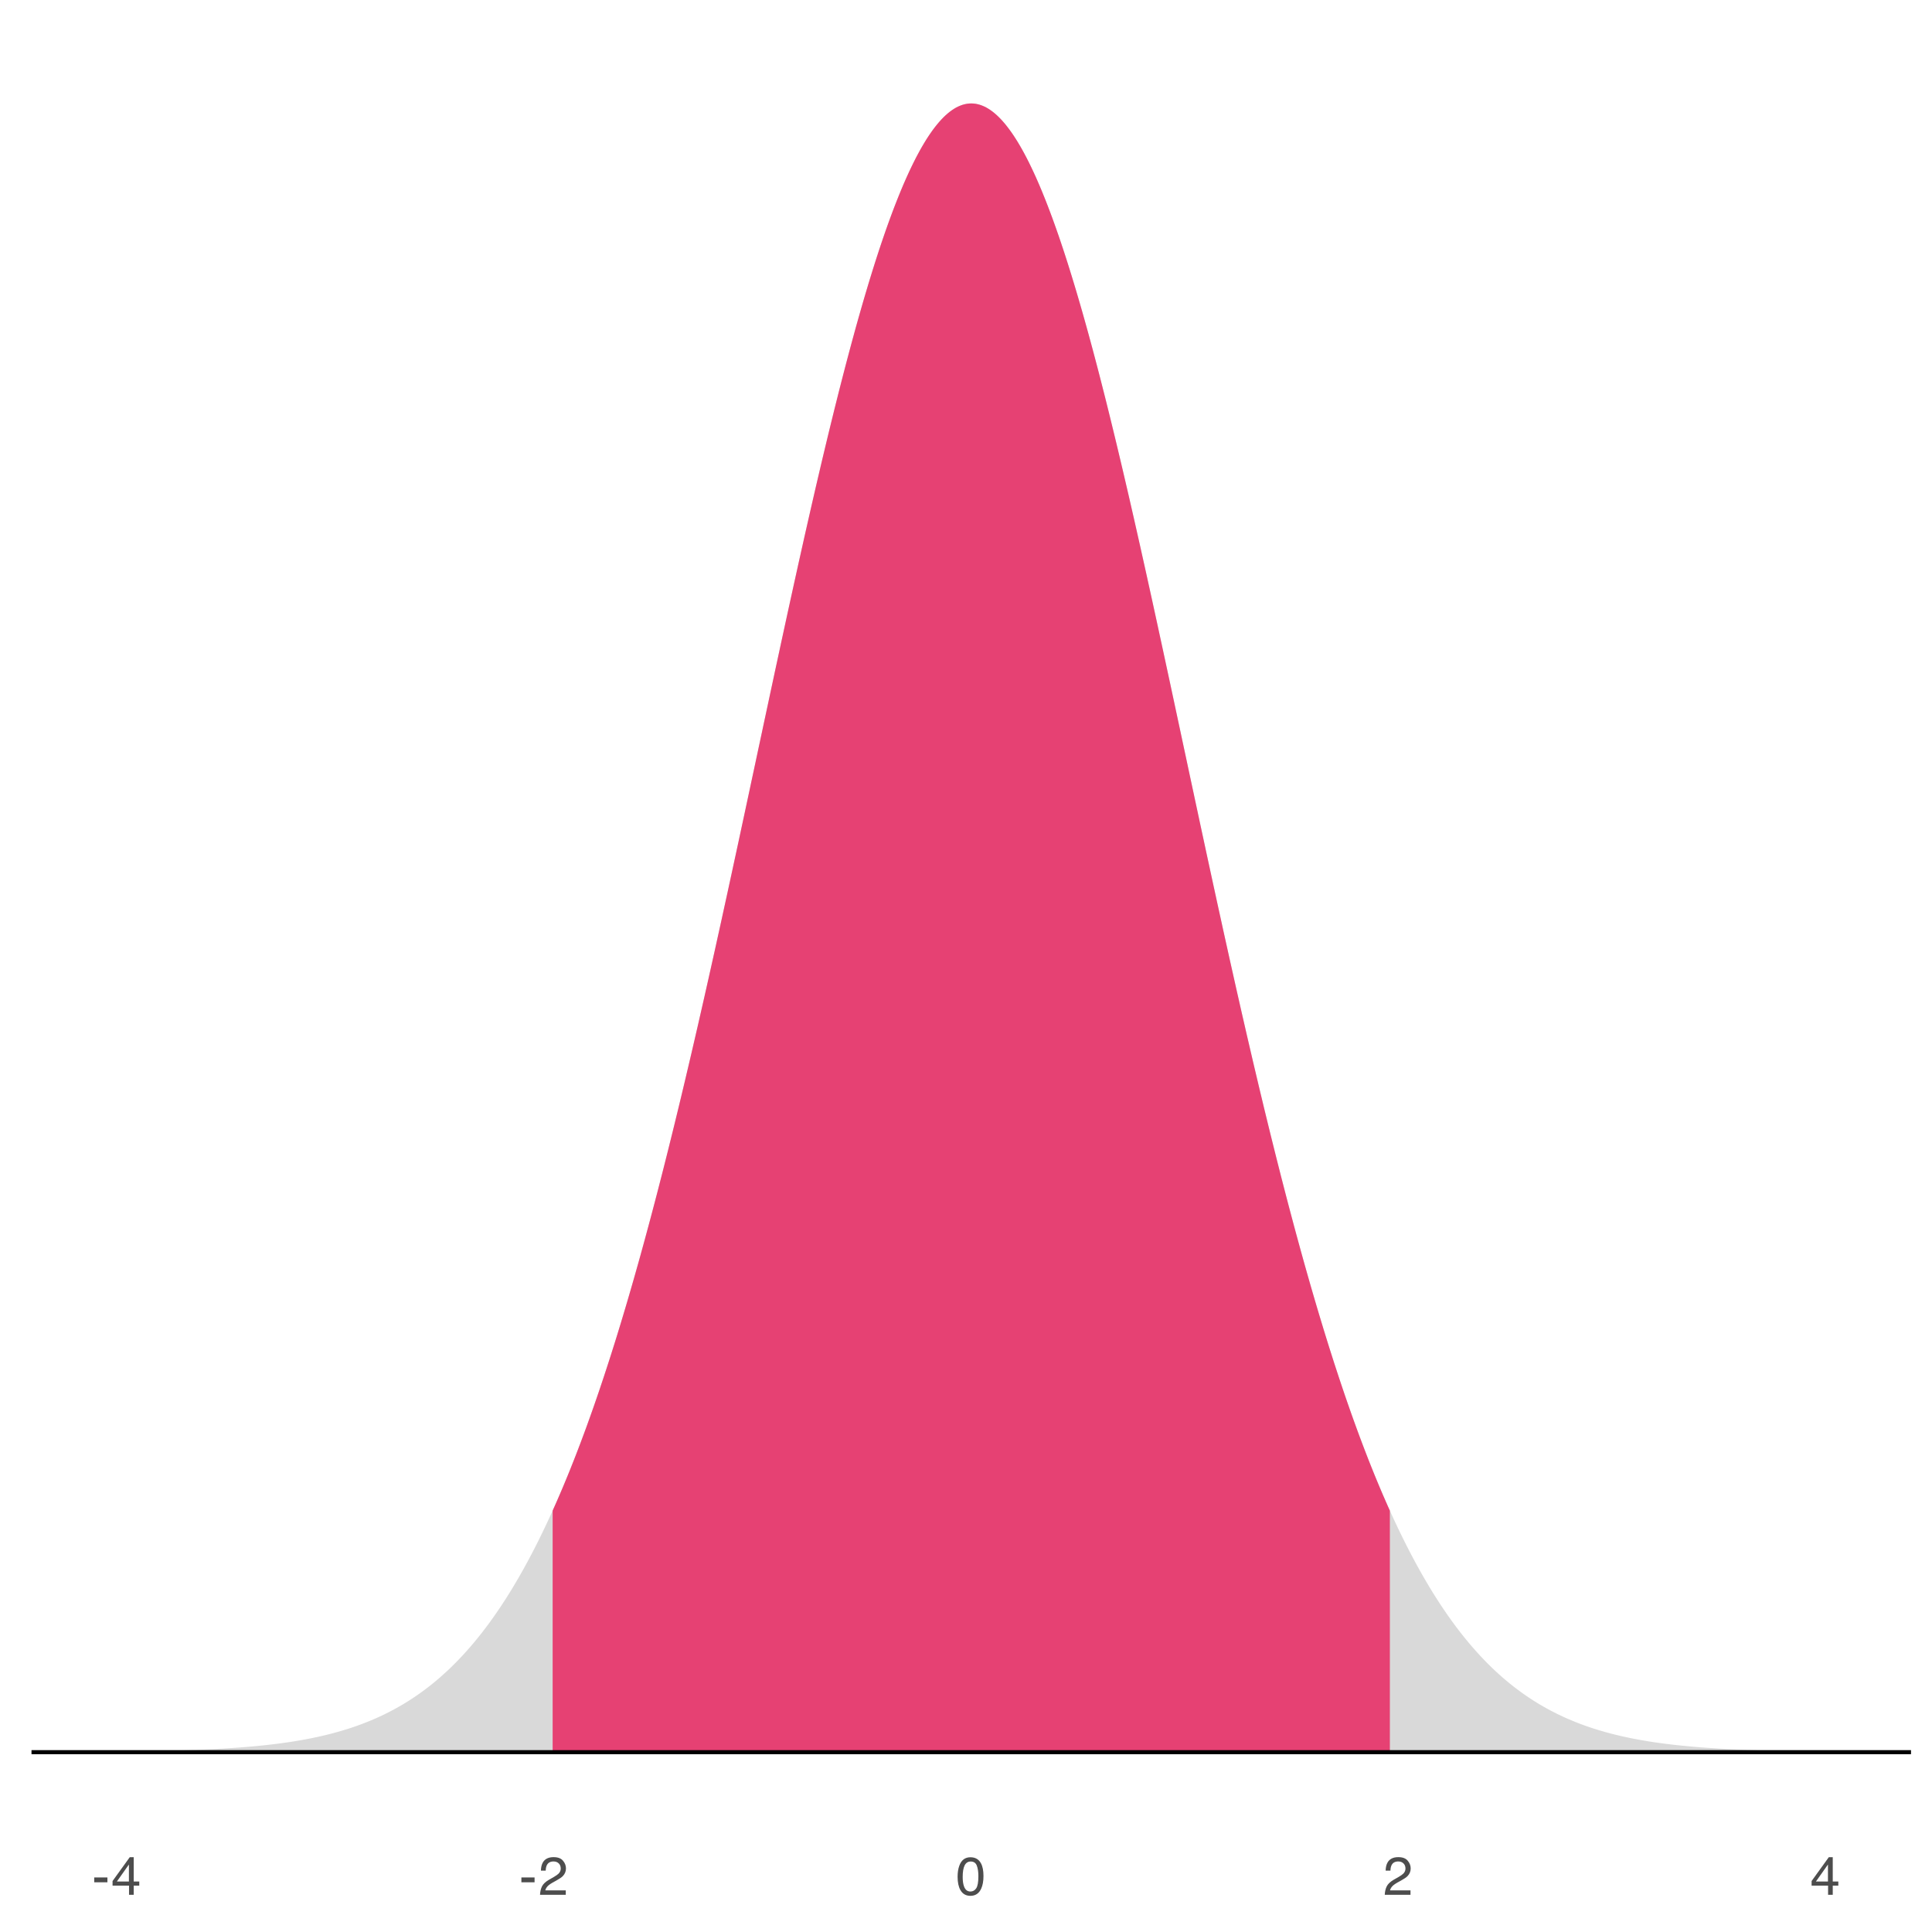 <?xml version="1.0" encoding="UTF-8"?>
<svg xmlns="http://www.w3.org/2000/svg" xmlns:xlink="http://www.w3.org/1999/xlink" width="504" height="504" viewBox="0 0 504 504">
<defs>
<g>
<g id="glyph-0-0">
<path d="M 0.453 0 L 0.453 -10.047 L 8.422 -10.047 L 8.422 0 Z M 7.172 -1.266 L 7.172 -8.781 L 1.703 -8.781 L 1.703 -1.266 Z M 7.172 -1.266 "/>
</g>
<g id="glyph-0-1">
<path d="M 0.578 -4.531 L 4.016 -4.531 L 4.016 -3.266 L 0.578 -3.266 Z M 0.578 -4.531 "/>
</g>
<g id="glyph-0-2">
<path d="M 4.625 -3.469 L 4.625 -7.906 L 1.484 -3.469 Z M 4.656 0 L 4.656 -2.391 L 0.359 -2.391 L 0.359 -3.594 L 4.844 -9.812 L 5.875 -9.812 L 5.875 -3.469 L 7.328 -3.469 L 7.328 -2.391 L 5.875 -2.391 L 5.875 0 Z M 4.656 0 "/>
</g>
<g id="glyph-0-3">
<path d="M 0.438 0 C 0.477 -0.844 0.648 -1.578 0.953 -2.203 C 1.266 -2.828 1.859 -3.395 2.734 -3.906 L 4.047 -4.656 C 4.629 -5 5.039 -5.289 5.281 -5.531 C 5.656 -5.914 5.844 -6.352 5.844 -6.844 C 5.844 -7.406 5.672 -7.852 5.328 -8.188 C 4.984 -8.531 4.531 -8.703 3.969 -8.703 C 3.125 -8.703 2.539 -8.379 2.219 -7.734 C 2.039 -7.391 1.941 -6.914 1.922 -6.312 L 0.672 -6.312 C 0.691 -7.164 0.852 -7.863 1.156 -8.406 C 1.688 -9.352 2.625 -9.828 3.969 -9.828 C 5.094 -9.828 5.91 -9.52 6.422 -8.906 C 6.941 -8.301 7.203 -7.629 7.203 -6.891 C 7.203 -6.109 6.926 -5.438 6.375 -4.875 C 6.062 -4.551 5.488 -4.16 4.656 -3.703 L 3.719 -3.188 C 3.281 -2.938 2.93 -2.703 2.672 -2.484 C 2.211 -2.086 1.926 -1.645 1.812 -1.156 L 7.156 -1.156 L 7.156 0 Z M 0.438 0 "/>
</g>
<g id="glyph-0-4">
<path d="M 3.781 -9.797 C 5.051 -9.797 5.969 -9.27 6.531 -8.219 C 6.969 -7.414 7.188 -6.312 7.188 -4.906 C 7.188 -3.57 6.988 -2.473 6.594 -1.609 C 6.02 -0.359 5.082 0.266 3.781 0.266 C 2.602 0.266 1.727 -0.242 1.156 -1.266 C 0.676 -2.117 0.438 -3.266 0.438 -4.703 C 0.438 -5.805 0.582 -6.758 0.875 -7.562 C 1.406 -9.051 2.375 -9.797 3.781 -9.797 Z M 3.781 -0.859 C 4.414 -0.859 4.922 -1.141 5.297 -1.703 C 5.672 -2.266 5.859 -3.316 5.859 -4.859 C 5.859 -5.973 5.723 -6.891 5.453 -7.609 C 5.18 -8.328 4.648 -8.688 3.859 -8.688 C 3.141 -8.688 2.609 -8.344 2.266 -7.656 C 1.93 -6.977 1.766 -5.977 1.766 -4.656 C 1.766 -3.656 1.875 -2.852 2.094 -2.25 C 2.414 -1.32 2.977 -0.859 3.781 -0.859 Z M 3.781 -0.859 "/>
</g>
</g>
<clipPath id="clip-0">
<path clip-rule="nonzero" d="M 8.219 456 L 498.52 456 L 498.52 458 L 8.219 458 Z M 8.219 456 "/>
</clipPath>
</defs>
<rect x="-50.4" y="-50.4" width="604.8" height="604.8" fill="rgb(100%, 100%, 100%)" fill-opacity="1"/>
<path fill-rule="nonzero" fill="rgb(85.098%, 85.098%, 85.098%)" fill-opacity="1" d="M 30.504 456.941 L 31.062 456.934 L 31.621 456.93 L 32.176 456.922 L 33.293 456.906 L 33.848 456.902 L 34.406 456.895 L 34.961 456.887 L 36.078 456.871 L 36.633 456.863 L 37.191 456.852 L 37.75 456.844 L 38.305 456.832 L 38.863 456.824 L 39.422 456.812 L 39.977 456.805 L 40.535 456.793 L 41.09 456.781 L 42.207 456.758 L 42.762 456.746 L 43.32 456.73 L 43.879 456.719 L 44.434 456.703 L 44.992 456.688 L 45.551 456.676 L 46.105 456.66 L 46.664 456.645 L 47.219 456.625 L 47.777 456.609 L 48.336 456.59 L 48.891 456.574 L 50.008 456.535 L 50.562 456.512 L 51.121 456.492 L 51.676 456.469 L 52.234 456.449 L 52.793 456.426 L 53.348 456.398 L 53.906 456.375 L 54.465 456.348 L 55.02 456.324 L 55.578 456.297 L 56.137 456.266 L 56.691 456.238 L 57.25 456.207 L 57.805 456.176 L 58.363 456.145 L 58.922 456.109 L 59.477 456.074 L 60.594 456.004 L 61.148 455.965 L 62.266 455.887 L 62.82 455.844 L 63.379 455.801 L 63.934 455.754 L 64.492 455.711 L 65.051 455.664 L 65.605 455.613 L 66.723 455.512 L 67.277 455.457 L 67.836 455.402 L 68.391 455.348 L 68.949 455.289 L 69.508 455.227 L 70.062 455.164 L 70.621 455.102 L 71.18 455.035 L 71.734 454.965 L 72.293 454.898 L 72.852 454.824 L 73.406 454.75 L 73.965 454.672 L 74.52 454.594 L 75.078 454.516 L 75.637 454.43 L 76.191 454.344 L 76.75 454.258 L 77.309 454.164 L 77.863 454.07 L 78.422 453.977 L 78.98 453.875 L 79.535 453.773 L 80.094 453.668 L 80.648 453.562 L 81.207 453.453 L 81.766 453.336 L 82.32 453.219 L 82.879 453.102 L 83.438 452.977 L 83.992 452.852 L 84.551 452.719 L 85.105 452.586 L 85.664 452.449 L 86.223 452.305 L 86.777 452.16 L 87.336 452.012 L 87.895 451.859 L 88.449 451.703 L 89.566 451.375 L 90.121 451.203 L 90.68 451.031 L 91.234 450.852 L 91.793 450.668 L 92.352 450.477 L 92.906 450.285 L 93.465 450.086 L 94.023 449.883 L 94.578 449.676 L 95.137 449.461 L 95.695 449.242 L 96.25 449.016 L 96.809 448.785 L 97.363 448.551 L 97.922 448.309 L 98.48 448.062 L 99.035 447.809 L 99.594 447.547 L 100.152 447.281 L 100.707 447.008 L 101.266 446.727 L 101.82 446.441 L 102.379 446.148 L 102.938 445.848 L 103.492 445.543 L 104.051 445.227 L 104.609 444.906 L 105.164 444.578 L 105.723 444.242 L 106.281 443.898 L 106.836 443.547 L 107.395 443.184 L 107.949 442.816 L 108.508 442.441 L 109.066 442.055 L 109.621 441.66 L 110.18 441.258 L 110.738 440.848 L 111.293 440.43 L 111.852 440 L 112.41 439.559 L 112.965 439.113 L 113.523 438.656 L 114.078 438.188 L 114.637 437.711 L 115.195 437.223 L 115.75 436.723 L 116.309 436.215 L 116.867 435.699 L 117.422 435.168 L 117.98 434.629 L 118.535 434.078 L 119.094 433.516 L 119.652 432.941 L 120.207 432.355 L 120.766 431.758 L 121.324 431.148 L 121.879 430.527 L 122.438 429.895 L 122.996 429.25 L 123.551 428.594 L 124.109 427.922 L 124.664 427.242 L 125.223 426.543 L 125.781 425.836 L 126.336 425.113 L 126.895 424.379 L 127.453 423.629 L 128.008 422.867 L 128.566 422.09 L 129.121 421.297 L 129.68 420.492 L 130.238 419.672 L 130.793 418.84 L 131.352 417.988 L 131.91 417.125 L 132.465 416.246 L 133.023 415.355 L 133.582 414.445 L 134.137 413.52 L 134.695 412.582 L 135.25 411.625 L 135.809 410.652 L 136.367 409.664 L 136.922 408.66 L 137.48 407.641 L 138.039 406.605 L 138.594 405.551 L 139.152 404.48 L 139.711 403.395 L 140.266 402.289 L 140.824 401.172 L 141.379 400.031 L 141.938 398.875 L 142.496 397.703 L 143.051 396.512 L 143.609 395.305 L 144.168 394.078 L 144.723 392.836 L 145.281 391.574 L 145.836 390.293 L 146.395 388.996 L 146.953 387.68 L 147.508 386.344 L 148.066 384.992 L 148.625 383.617 L 149.18 382.227 L 149.738 380.82 L 150.297 379.391 L 150.852 377.945 L 151.41 376.48 L 151.965 374.992 L 152.523 373.492 L 153.082 371.969 L 153.637 370.426 L 154.195 368.867 L 154.754 367.285 L 155.309 365.688 L 155.867 364.07 L 156.426 362.43 L 156.98 360.773 L 157.539 359.098 L 158.094 357.402 L 158.652 355.691 L 159.211 353.957 L 159.766 352.203 L 160.324 350.434 L 160.883 348.641 L 161.438 346.832 L 161.996 345.004 L 162.551 343.156 L 163.109 341.289 L 163.668 339.406 L 164.223 337.5 L 164.781 335.578 L 165.34 333.637 L 165.895 331.676 L 166.453 329.699 L 167.012 327.703 L 167.566 325.688 L 168.125 323.656 L 168.68 321.605 L 169.238 319.535 L 169.797 317.449 L 170.352 315.348 L 170.91 313.227 L 171.469 311.09 L 172.023 308.934 L 172.582 306.766 L 173.141 304.574 L 173.695 302.371 L 174.254 300.152 L 174.809 297.914 L 175.367 295.664 L 175.926 293.395 L 176.48 291.113 L 177.039 288.816 L 177.598 286.5 L 178.152 284.176 L 178.711 281.832 L 179.266 279.477 L 179.824 277.109 L 180.383 274.727 L 180.938 272.332 L 181.496 269.922 L 182.055 267.504 L 182.609 265.07 L 183.168 262.625 L 183.727 260.172 L 184.281 257.703 L 184.84 255.227 L 185.395 252.738 L 185.953 250.238 L 186.512 247.73 L 187.066 245.215 L 187.625 242.691 L 188.184 240.156 L 188.738 237.613 L 189.297 235.062 L 189.855 232.508 L 190.41 229.945 L 190.969 227.375 L 191.523 224.797 L 192.082 222.219 L 192.641 219.633 L 193.195 217.043 L 194.312 211.848 L 194.867 209.25 L 195.426 206.645 L 195.98 204.039 L 196.539 201.434 L 197.098 198.824 L 197.652 196.215 L 198.211 193.605 L 198.77 191 L 199.324 188.391 L 199.883 185.785 L 200.441 183.184 L 200.996 180.582 L 201.555 177.984 L 202.109 175.391 L 202.668 172.801 L 203.227 170.219 L 203.781 167.637 L 204.34 165.066 L 204.898 162.5 L 205.453 159.941 L 206.012 157.387 L 206.57 154.844 L 207.125 152.312 L 207.684 149.785 L 208.238 147.273 L 208.797 144.77 L 209.355 142.273 L 209.91 139.793 L 210.469 137.324 L 211.027 134.871 L 211.582 132.43 L 212.141 130 L 212.695 127.586 L 213.254 125.191 L 213.812 122.809 L 214.367 120.441 L 214.926 118.094 L 215.484 115.766 L 216.039 113.453 L 216.598 111.16 L 217.156 108.887 L 217.711 106.633 L 218.27 104.402 L 218.824 102.191 L 219.383 100 L 219.941 97.836 L 220.496 95.691 L 221.055 93.57 L 221.613 91.473 L 222.168 89.402 L 222.727 87.355 L 223.281 85.336 L 223.84 83.34 L 224.398 81.375 L 224.953 79.434 L 225.512 77.523 L 226.07 75.641 L 226.625 73.785 L 227.184 71.961 L 227.742 70.164 L 228.297 68.398 L 228.855 66.668 L 229.41 64.965 L 229.969 63.293 L 230.527 61.656 L 231.082 60.051 L 231.641 58.48 L 232.199 56.941 L 232.754 55.441 L 233.312 53.973 L 233.871 52.539 L 234.426 51.141 L 234.984 49.777 L 235.539 48.453 L 236.098 47.16 L 236.656 45.91 L 237.211 44.695 L 237.77 43.52 L 238.328 42.379 L 238.883 41.277 L 239.441 40.219 L 239.996 39.195 L 240.555 38.211 L 241.113 37.27 L 241.668 36.363 L 242.227 35.5 L 242.785 34.68 L 243.34 33.895 L 243.898 33.156 L 244.457 32.453 L 245.012 31.797 L 245.57 31.18 L 246.125 30.602 L 246.684 30.07 L 247.242 29.578 L 247.797 29.129 L 248.355 28.723 L 248.914 28.359 L 249.469 28.035 L 250.027 27.758 L 250.586 27.523 L 251.141 27.328 L 251.699 27.18 L 252.254 27.07 L 252.812 27.008 L 253.371 26.984 L 253.926 27.008 L 254.484 27.07 L 255.043 27.18 L 255.598 27.328 L 256.156 27.523 L 256.711 27.758 L 257.27 28.035 L 257.828 28.359 L 258.383 28.723 L 258.941 29.129 L 259.5 29.578 L 260.055 30.07 L 260.613 30.602 L 261.172 31.18 L 261.727 31.797 L 262.285 32.453 L 262.84 33.156 L 263.398 33.895 L 263.957 34.68 L 264.512 35.5 L 265.07 36.363 L 265.629 37.27 L 266.184 38.211 L 266.742 39.195 L 267.301 40.219 L 267.855 41.277 L 268.414 42.379 L 268.969 43.52 L 269.527 44.695 L 270.086 45.91 L 270.641 47.16 L 271.199 48.453 L 271.758 49.777 L 272.312 51.141 L 272.871 52.539 L 273.426 53.973 L 273.984 55.441 L 274.543 56.941 L 275.098 58.48 L 275.656 60.051 L 276.215 61.656 L 276.77 63.293 L 277.328 64.965 L 277.887 66.668 L 278.441 68.398 L 279 70.164 L 279.555 71.961 L 280.113 73.785 L 280.672 75.641 L 281.227 77.523 L 281.785 79.434 L 282.344 81.375 L 282.898 83.34 L 283.457 85.336 L 284.016 87.355 L 284.57 89.402 L 285.129 91.473 L 285.684 93.57 L 286.242 95.691 L 286.801 97.836 L 287.355 100 L 287.914 102.191 L 288.473 104.402 L 289.027 106.633 L 289.586 108.887 L 290.141 111.16 L 290.699 113.453 L 291.258 115.766 L 291.812 118.094 L 292.371 120.441 L 292.93 122.809 L 293.484 125.191 L 294.043 127.586 L 294.602 130 L 295.156 132.43 L 295.715 134.871 L 296.27 137.324 L 296.828 139.793 L 297.387 142.273 L 297.941 144.77 L 298.5 147.273 L 299.059 149.785 L 299.613 152.312 L 300.172 154.844 L 300.73 157.387 L 301.285 159.941 L 301.844 162.5 L 302.398 165.066 L 302.957 167.637 L 303.516 170.219 L 304.07 172.801 L 304.629 175.391 L 305.188 177.984 L 305.742 180.582 L 306.301 183.184 L 306.855 185.785 L 307.414 188.391 L 307.973 191 L 308.527 193.605 L 309.645 198.824 L 310.199 201.434 L 311.316 206.645 L 311.871 209.25 L 312.43 211.848 L 312.984 214.445 L 313.543 217.043 L 314.102 219.633 L 314.656 222.219 L 315.773 227.375 L 316.328 229.945 L 316.887 232.508 L 317.441 235.062 L 318 237.613 L 318.559 240.156 L 319.113 242.691 L 319.672 245.215 L 320.23 247.73 L 320.785 250.238 L 321.344 252.738 L 321.902 255.227 L 322.457 257.703 L 323.016 260.172 L 323.57 262.625 L 324.129 265.07 L 324.688 267.504 L 325.242 269.922 L 325.801 272.332 L 326.359 274.727 L 326.914 277.109 L 327.473 279.477 L 328.031 281.832 L 328.586 284.176 L 329.145 286.5 L 329.699 288.816 L 330.258 291.113 L 330.816 293.395 L 331.371 295.664 L 331.93 297.914 L 332.488 300.152 L 333.043 302.371 L 333.602 304.574 L 334.156 306.766 L 334.715 308.934 L 335.273 311.09 L 335.828 313.227 L 336.387 315.348 L 336.945 317.449 L 337.5 319.535 L 338.059 321.605 L 338.617 323.656 L 339.172 325.688 L 339.73 327.703 L 340.285 329.699 L 340.844 331.676 L 341.402 333.637 L 341.957 335.578 L 342.516 337.5 L 343.074 339.406 L 343.629 341.289 L 344.188 343.156 L 344.746 345.004 L 345.301 346.832 L 345.859 348.641 L 346.414 350.434 L 346.973 352.203 L 347.531 353.957 L 348.086 355.691 L 348.645 357.402 L 349.203 359.098 L 349.758 360.773 L 350.316 362.43 L 350.871 364.07 L 351.43 365.688 L 351.988 367.285 L 352.543 368.867 L 353.102 370.426 L 353.66 371.969 L 354.215 373.492 L 354.773 374.992 L 355.332 376.48 L 355.887 377.945 L 356.445 379.391 L 357 380.82 L 357.559 382.227 L 358.117 383.617 L 358.672 384.992 L 359.23 386.344 L 359.789 387.68 L 360.344 388.996 L 360.902 390.293 L 361.461 391.574 L 362.016 392.836 L 362.574 394.078 L 363.129 395.305 L 363.688 396.512 L 364.246 397.703 L 364.801 398.875 L 365.359 400.031 L 365.918 401.172 L 366.473 402.289 L 367.031 403.395 L 367.586 404.48 L 368.145 405.551 L 368.703 406.605 L 369.258 407.641 L 369.816 408.66 L 370.375 409.664 L 370.93 410.652 L 371.488 411.625 L 372.047 412.582 L 372.602 413.52 L 373.16 414.445 L 373.715 415.355 L 374.273 416.246 L 374.832 417.125 L 375.387 417.988 L 375.945 418.84 L 376.504 419.672 L 377.059 420.492 L 377.617 421.297 L 378.176 422.09 L 378.73 422.867 L 379.289 423.629 L 379.844 424.379 L 380.402 425.113 L 380.961 425.836 L 381.516 426.543 L 382.074 427.242 L 382.633 427.922 L 383.188 428.594 L 383.746 429.25 L 384.301 429.895 L 384.859 430.527 L 385.418 431.148 L 385.973 431.758 L 386.531 432.355 L 387.09 432.941 L 387.645 433.516 L 388.203 434.078 L 388.762 434.629 L 389.316 435.168 L 389.875 435.699 L 390.43 436.215 L 390.988 436.723 L 391.547 437.223 L 392.102 437.711 L 392.66 438.188 L 393.219 438.656 L 393.773 439.113 L 394.332 439.559 L 394.887 440 L 395.445 440.43 L 396.004 440.848 L 396.559 441.258 L 397.117 441.66 L 397.676 442.055 L 398.23 442.441 L 398.789 442.816 L 399.348 443.184 L 399.902 443.547 L 400.461 443.898 L 401.016 444.242 L 401.574 444.578 L 402.133 444.906 L 402.688 445.227 L 403.246 445.543 L 403.805 445.848 L 404.359 446.148 L 404.918 446.441 L 405.477 446.727 L 406.031 447.008 L 406.59 447.281 L 407.145 447.547 L 407.703 447.809 L 408.262 448.062 L 408.816 448.309 L 409.375 448.551 L 409.934 448.785 L 410.488 449.016 L 411.047 449.242 L 411.602 449.461 L 412.16 449.676 L 412.719 449.883 L 413.273 450.086 L 413.832 450.285 L 414.391 450.477 L 414.945 450.668 L 415.504 450.852 L 416.062 451.031 L 416.617 451.203 L 417.176 451.375 L 417.73 451.539 L 418.289 451.703 L 418.848 451.859 L 419.402 452.012 L 419.961 452.16 L 420.52 452.305 L 421.074 452.449 L 421.633 452.586 L 422.191 452.719 L 422.746 452.852 L 423.305 452.977 L 423.859 453.102 L 424.977 453.336 L 425.531 453.453 L 426.09 453.562 L 426.648 453.668 L 427.203 453.773 L 427.762 453.875 L 428.316 453.977 L 429.434 454.164 L 429.988 454.258 L 431.105 454.43 L 431.66 454.516 L 432.777 454.672 L 433.332 454.75 L 433.891 454.824 L 434.445 454.898 L 435.004 454.965 L 435.562 455.035 L 436.117 455.102 L 437.234 455.227 L 437.789 455.289 L 438.348 455.348 L 438.906 455.402 L 439.461 455.457 L 440.02 455.512 L 440.574 455.562 L 441.691 455.664 L 442.246 455.711 L 442.805 455.754 L 443.363 455.801 L 443.918 455.844 L 444.477 455.887 L 445.031 455.926 L 446.148 456.004 L 446.703 456.039 L 447.82 456.109 L 448.375 456.145 L 449.492 456.207 L 450.047 456.238 L 450.605 456.266 L 451.16 456.297 L 451.719 456.324 L 452.277 456.348 L 452.832 456.375 L 453.391 456.398 L 453.949 456.426 L 454.504 456.449 L 455.062 456.469 L 455.621 456.492 L 456.176 456.512 L 456.734 456.535 L 457.289 456.555 L 457.848 456.574 L 458.406 456.59 L 458.961 456.609 L 459.52 456.625 L 460.078 456.645 L 460.633 456.66 L 461.191 456.676 L 461.746 456.688 L 462.863 456.719 L 463.418 456.73 L 463.977 456.746 L 464.535 456.758 L 465.09 456.77 L 466.207 456.793 L 466.762 456.805 L 467.32 456.812 L 467.875 456.824 L 468.434 456.832 L 468.992 456.844 L 469.547 456.852 L 470.105 456.863 L 470.664 456.871 L 471.219 456.879 L 472.336 456.895 L 472.891 456.902 L 473.449 456.906 L 474.004 456.914 L 475.121 456.93 L 475.676 456.934 L 476.234 456.941 L 476.234 457.086 L 30.504 457.086 Z M 30.504 456.941 "/>
<path fill-rule="nonzero" fill="rgb(90.196%, 25.49%, 45.098%)" fill-opacity="1" d="M 144.168 394.078 L 144.723 392.836 L 145.281 391.574 L 145.836 390.293 L 146.395 388.996 L 146.953 387.68 L 147.508 386.344 L 148.066 384.992 L 148.625 383.617 L 149.18 382.227 L 149.738 380.82 L 150.297 379.391 L 150.852 377.945 L 151.41 376.48 L 151.965 374.992 L 152.523 373.492 L 153.082 371.969 L 153.637 370.426 L 154.195 368.867 L 154.754 367.285 L 155.309 365.688 L 155.867 364.07 L 156.426 362.43 L 156.98 360.773 L 157.539 359.098 L 158.094 357.402 L 158.652 355.691 L 159.211 353.957 L 159.766 352.203 L 160.324 350.434 L 160.883 348.641 L 161.438 346.832 L 161.996 345.004 L 162.551 343.156 L 163.109 341.289 L 163.668 339.406 L 164.223 337.5 L 164.781 335.578 L 165.34 333.637 L 165.895 331.676 L 166.453 329.699 L 167.012 327.703 L 167.566 325.688 L 168.125 323.656 L 168.68 321.605 L 169.238 319.535 L 169.797 317.449 L 170.352 315.348 L 170.91 313.227 L 171.469 311.09 L 172.023 308.934 L 172.582 306.766 L 173.141 304.574 L 173.695 302.371 L 174.254 300.152 L 174.809 297.914 L 175.367 295.664 L 175.926 293.395 L 176.48 291.113 L 177.039 288.816 L 177.598 286.5 L 178.152 284.176 L 178.711 281.832 L 179.266 279.477 L 179.824 277.109 L 180.383 274.727 L 180.938 272.332 L 181.496 269.922 L 182.055 267.504 L 182.609 265.07 L 183.168 262.625 L 183.727 260.172 L 184.281 257.703 L 184.84 255.227 L 185.395 252.738 L 185.953 250.238 L 186.512 247.73 L 187.066 245.215 L 187.625 242.691 L 188.184 240.156 L 188.738 237.613 L 189.297 235.062 L 189.855 232.508 L 190.41 229.945 L 190.969 227.375 L 191.523 224.797 L 192.082 222.219 L 192.641 219.633 L 193.195 217.043 L 194.312 211.848 L 194.867 209.25 L 195.426 206.645 L 195.98 204.039 L 196.539 201.434 L 197.098 198.824 L 197.652 196.215 L 198.211 193.605 L 198.77 191 L 199.324 188.391 L 199.883 185.785 L 200.441 183.184 L 200.996 180.582 L 201.555 177.984 L 202.109 175.391 L 202.668 172.801 L 203.227 170.219 L 203.781 167.637 L 204.34 165.066 L 204.898 162.5 L 205.453 159.941 L 206.012 157.387 L 206.57 154.844 L 207.125 152.312 L 207.684 149.785 L 208.238 147.273 L 208.797 144.77 L 209.355 142.273 L 209.91 139.793 L 210.469 137.324 L 211.027 134.871 L 211.582 132.43 L 212.141 130 L 212.695 127.586 L 213.254 125.191 L 213.812 122.809 L 214.367 120.441 L 214.926 118.094 L 215.484 115.766 L 216.039 113.453 L 216.598 111.16 L 217.156 108.887 L 217.711 106.633 L 218.27 104.402 L 218.824 102.191 L 219.383 100 L 219.941 97.836 L 220.496 95.691 L 221.055 93.57 L 221.613 91.473 L 222.168 89.402 L 222.727 87.355 L 223.281 85.336 L 223.84 83.34 L 224.398 81.375 L 224.953 79.434 L 225.512 77.523 L 226.07 75.641 L 226.625 73.785 L 227.184 71.961 L 227.742 70.164 L 228.297 68.398 L 228.855 66.668 L 229.41 64.965 L 229.969 63.293 L 230.527 61.656 L 231.082 60.051 L 231.641 58.48 L 232.199 56.941 L 232.754 55.441 L 233.312 53.973 L 233.871 52.539 L 234.426 51.141 L 234.984 49.777 L 235.539 48.453 L 236.098 47.16 L 236.656 45.91 L 237.211 44.695 L 237.77 43.52 L 238.328 42.379 L 238.883 41.277 L 239.441 40.219 L 239.996 39.195 L 240.555 38.211 L 241.113 37.27 L 241.668 36.363 L 242.227 35.5 L 242.785 34.68 L 243.34 33.895 L 243.898 33.156 L 244.457 32.453 L 245.012 31.797 L 245.57 31.18 L 246.125 30.602 L 246.684 30.07 L 247.242 29.578 L 247.797 29.129 L 248.355 28.723 L 248.914 28.359 L 249.469 28.035 L 250.027 27.758 L 250.586 27.523 L 251.141 27.328 L 251.699 27.18 L 252.254 27.07 L 252.812 27.008 L 253.371 26.984 L 253.926 27.008 L 254.484 27.07 L 255.043 27.18 L 255.598 27.328 L 256.156 27.523 L 256.711 27.758 L 257.27 28.035 L 257.828 28.359 L 258.383 28.723 L 258.941 29.129 L 259.5 29.578 L 260.055 30.07 L 260.613 30.602 L 261.172 31.18 L 261.727 31.797 L 262.285 32.453 L 262.84 33.156 L 263.398 33.895 L 263.957 34.68 L 264.512 35.5 L 265.07 36.363 L 265.629 37.27 L 266.184 38.211 L 266.742 39.195 L 267.301 40.219 L 267.855 41.277 L 268.414 42.379 L 268.969 43.52 L 269.527 44.695 L 270.086 45.91 L 270.641 47.16 L 271.199 48.453 L 271.758 49.777 L 272.312 51.141 L 272.871 52.539 L 273.426 53.973 L 273.984 55.441 L 274.543 56.941 L 275.098 58.48 L 275.656 60.051 L 276.215 61.656 L 276.77 63.293 L 277.328 64.965 L 277.887 66.668 L 278.441 68.398 L 279 70.164 L 279.555 71.961 L 280.113 73.785 L 280.672 75.641 L 281.227 77.523 L 281.785 79.434 L 282.344 81.375 L 282.898 83.34 L 283.457 85.336 L 284.016 87.355 L 284.57 89.402 L 285.129 91.473 L 285.684 93.57 L 286.242 95.691 L 286.801 97.836 L 287.355 100 L 287.914 102.191 L 288.473 104.402 L 289.027 106.633 L 289.586 108.887 L 290.141 111.16 L 290.699 113.453 L 291.258 115.766 L 291.812 118.094 L 292.371 120.441 L 292.93 122.809 L 293.484 125.191 L 294.043 127.586 L 294.602 130 L 295.156 132.43 L 295.715 134.871 L 296.27 137.324 L 296.828 139.793 L 297.387 142.273 L 297.941 144.77 L 298.5 147.273 L 299.059 149.785 L 299.613 152.312 L 300.172 154.844 L 300.73 157.387 L 301.285 159.941 L 301.844 162.5 L 302.398 165.066 L 302.957 167.637 L 303.516 170.219 L 304.07 172.801 L 304.629 175.391 L 305.188 177.984 L 305.742 180.582 L 306.301 183.184 L 306.855 185.785 L 307.414 188.391 L 307.973 191 L 308.527 193.605 L 309.645 198.824 L 310.199 201.434 L 311.316 206.645 L 311.871 209.25 L 312.43 211.848 L 312.984 214.445 L 313.543 217.043 L 314.102 219.633 L 314.656 222.219 L 315.773 227.375 L 316.328 229.945 L 316.887 232.508 L 317.441 235.062 L 318 237.613 L 318.559 240.156 L 319.113 242.691 L 319.672 245.215 L 320.23 247.73 L 320.785 250.238 L 321.344 252.738 L 321.902 255.227 L 322.457 257.703 L 323.016 260.172 L 323.57 262.625 L 324.129 265.07 L 324.688 267.504 L 325.242 269.922 L 325.801 272.332 L 326.359 274.727 L 326.914 277.109 L 327.473 279.477 L 328.031 281.832 L 328.586 284.176 L 329.145 286.5 L 329.699 288.816 L 330.258 291.113 L 330.816 293.395 L 331.371 295.664 L 331.93 297.914 L 332.488 300.152 L 333.043 302.371 L 333.602 304.574 L 334.156 306.766 L 334.715 308.934 L 335.273 311.09 L 335.828 313.227 L 336.387 315.348 L 336.945 317.449 L 337.5 319.535 L 338.059 321.605 L 338.617 323.656 L 339.172 325.688 L 339.73 327.703 L 340.285 329.699 L 340.844 331.676 L 341.402 333.637 L 341.957 335.578 L 342.516 337.5 L 343.074 339.406 L 343.629 341.289 L 344.188 343.156 L 344.746 345.004 L 345.301 346.832 L 345.859 348.641 L 346.414 350.434 L 346.973 352.203 L 347.531 353.957 L 348.086 355.691 L 348.645 357.402 L 349.203 359.098 L 349.758 360.773 L 350.316 362.43 L 350.871 364.07 L 351.43 365.688 L 351.988 367.285 L 352.543 368.867 L 353.102 370.426 L 353.66 371.969 L 354.215 373.492 L 354.773 374.992 L 355.332 376.48 L 355.887 377.945 L 356.445 379.391 L 357 380.82 L 357.559 382.227 L 358.117 383.617 L 358.672 384.992 L 359.23 386.344 L 359.789 387.68 L 360.344 388.996 L 360.902 390.293 L 361.461 391.574 L 362.016 392.836 L 362.574 394.078 L 362.574 457.086 L 144.168 457.086 Z M 144.168 394.078 "/>
<g clip-path="url(#clip-0)">
<path fill="none" stroke-width="1.067" stroke-linecap="butt" stroke-linejoin="round" stroke="rgb(0%, 0%, 0%)" stroke-opacity="1" stroke-miterlimit="10" d="M 8.219 457.086 L 498.52 457.086 "/>
</g>
<g fill="rgb(30.196%, 30.196%, 30.196%)" fill-opacity="1">
<use xlink:href="#glyph-0-1" x="24.004" y="494.3"/>
<use xlink:href="#glyph-0-2" x="29.004" y="494.3"/>
</g>
<g fill="rgb(30.196%, 30.196%, 30.196%)" fill-opacity="1">
<use xlink:href="#glyph-0-1" x="135.438" y="494.3"/>
<use xlink:href="#glyph-0-3" x="140.438" y="494.3"/>
</g>
<g fill="rgb(30.196%, 30.196%, 30.196%)" fill-opacity="1">
<use xlink:href="#glyph-0-4" x="249.371" y="494.3"/>
</g>
<g fill="rgb(30.196%, 30.196%, 30.196%)" fill-opacity="1">
<use xlink:href="#glyph-0-3" x="360.801" y="494.3"/>
</g>
<g fill="rgb(30.196%, 30.196%, 30.196%)" fill-opacity="1">
<use xlink:href="#glyph-0-2" x="472.234" y="494.3"/>
</g>
</svg>
